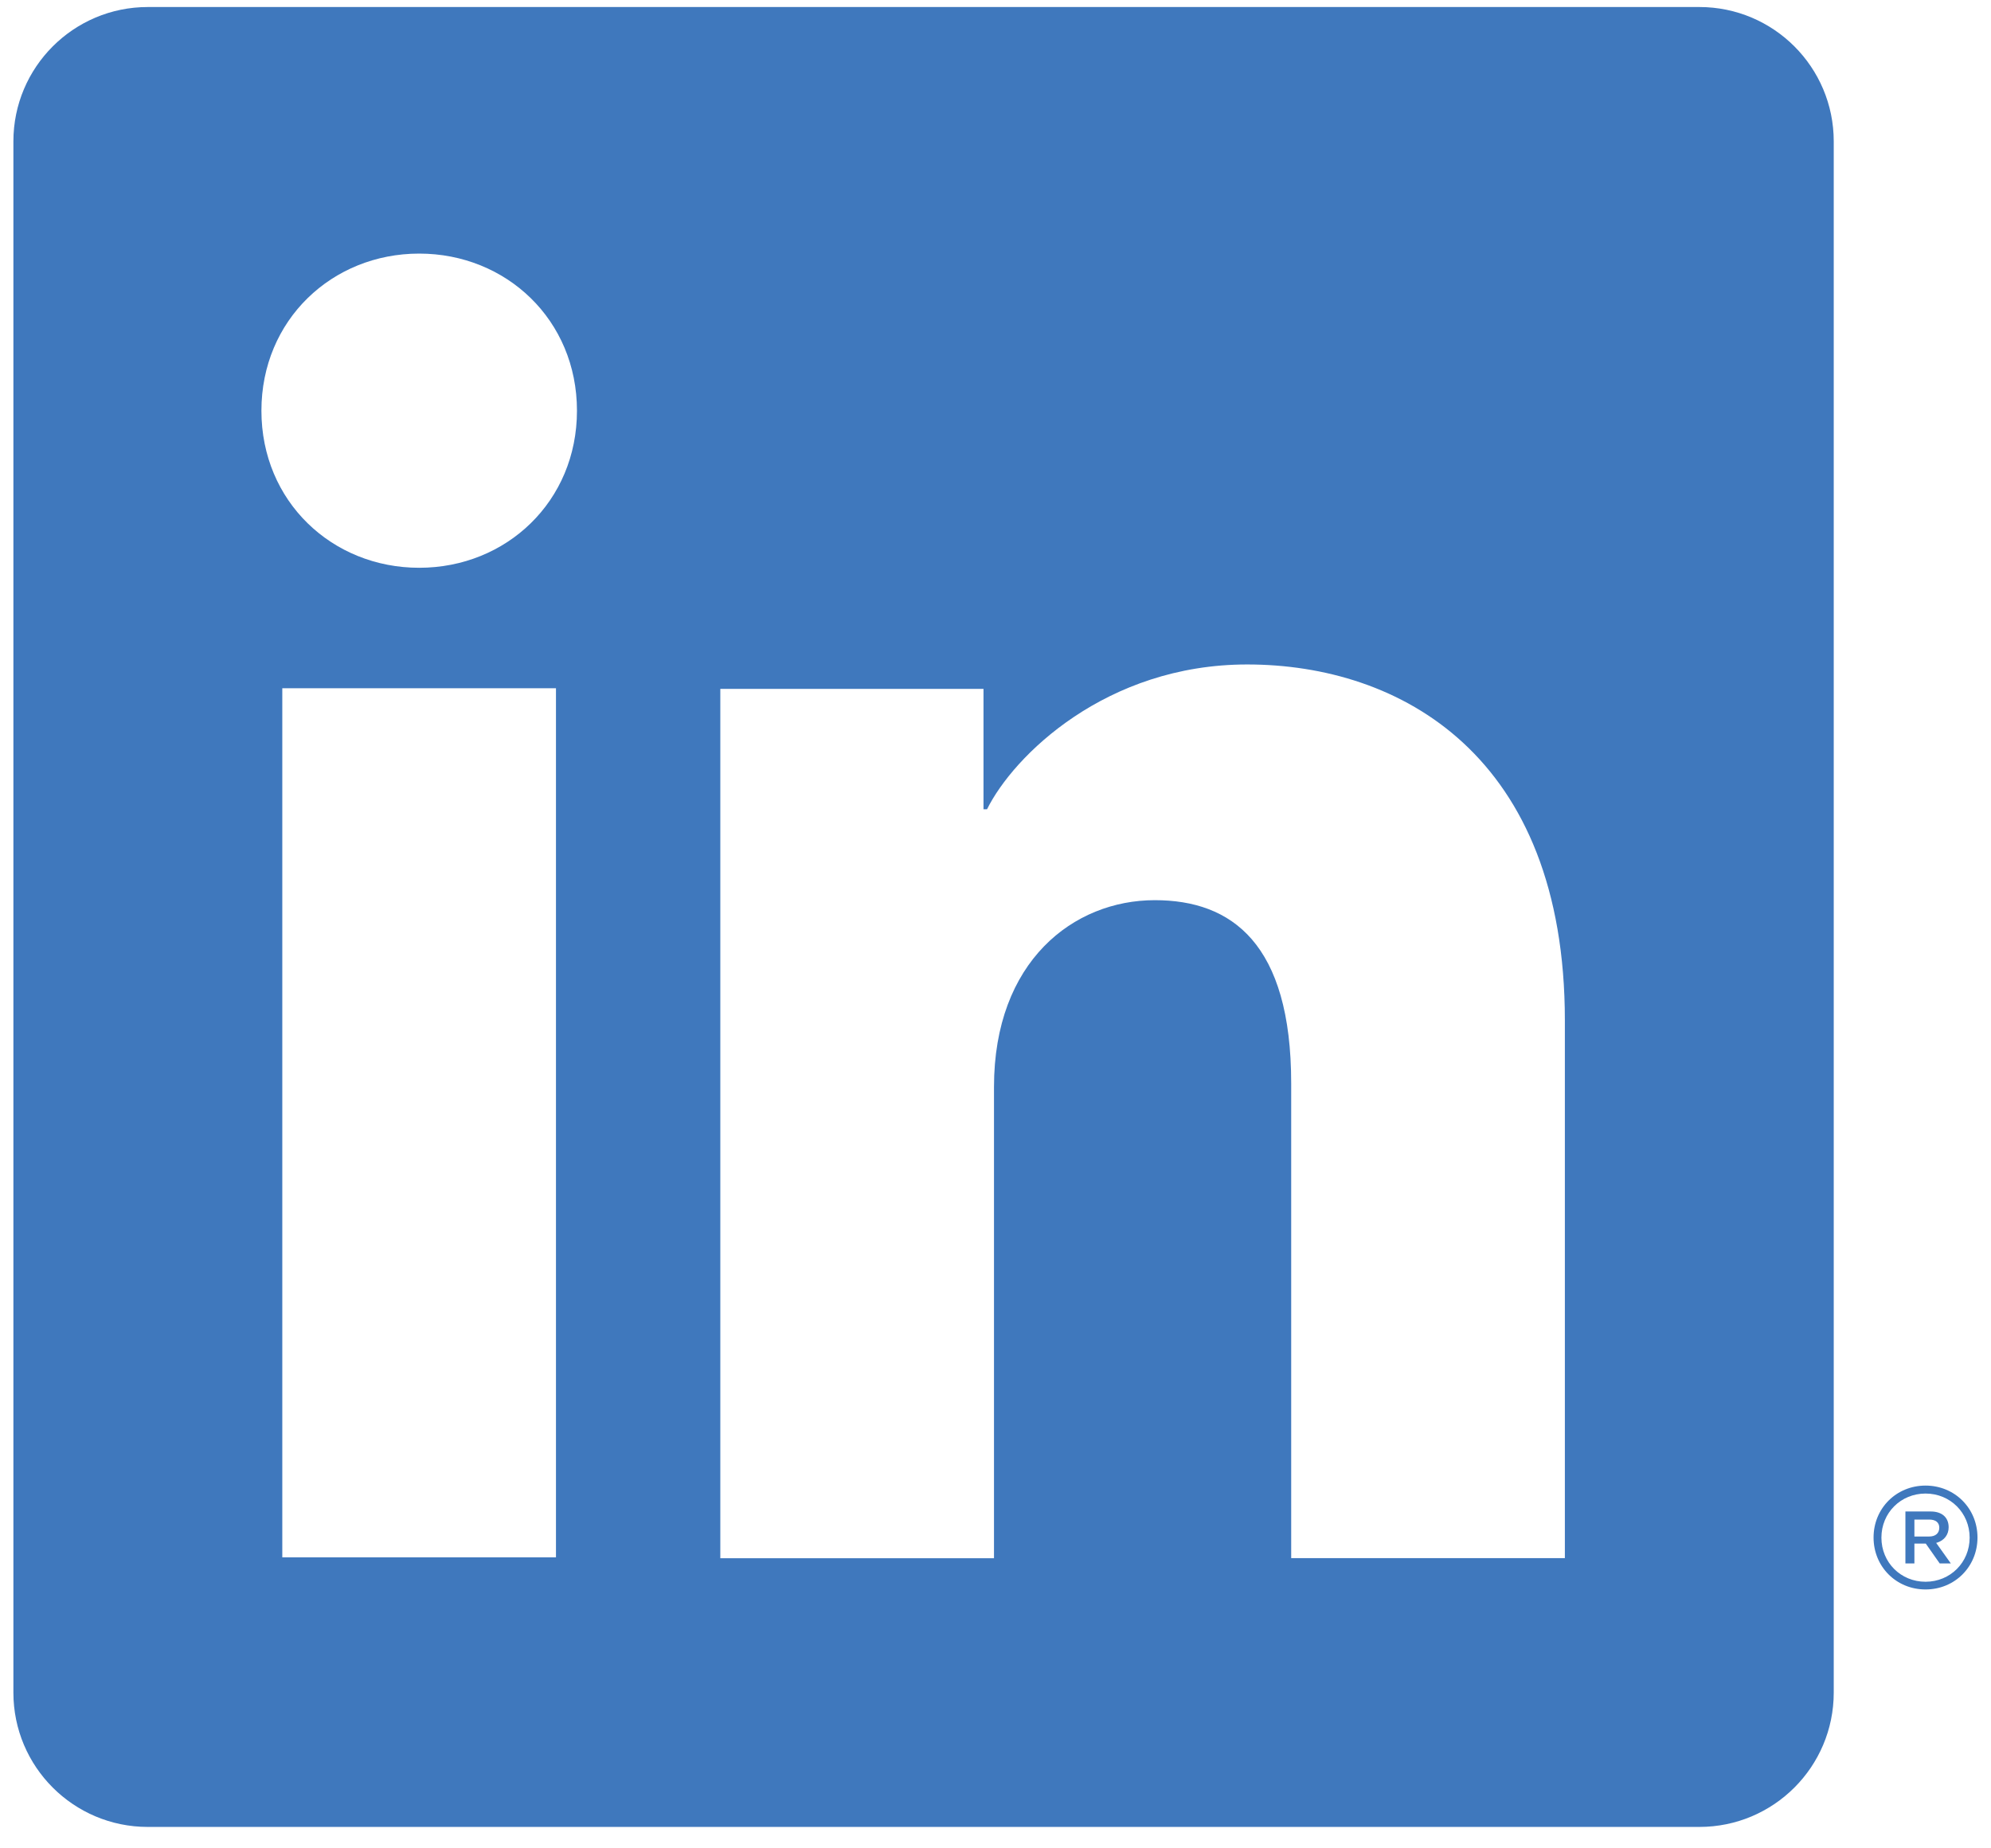 <svg width="70" height="65" viewBox="0 0 70 65" fill="none" xmlns="http://www.w3.org/2000/svg">
<path d="M67.698 52.243C66.671 52.243 65.871 53.043 65.871 54.069C65.871 55.096 66.671 55.896 67.698 55.896C68.725 55.896 69.525 55.096 69.525 54.069C69.525 53.043 68.725 52.243 67.698 52.243ZM67.698 55.625C66.827 55.625 66.147 54.945 66.147 54.074C66.147 53.203 66.827 52.523 67.698 52.523C68.569 52.523 69.249 53.203 69.249 54.074C69.249 54.945 68.569 55.625 67.698 55.625ZM68.098 54.252C68.356 54.172 68.511 53.971 68.511 53.709C68.511 53.363 68.276 53.154 67.88 53.154H66.991V54.98H67.307V54.283H67.707L68.196 54.98H68.587L68.071 54.256L68.098 54.252ZM67.307 54.034V53.438H67.827C68.053 53.438 68.182 53.54 68.182 53.723C68.182 53.918 68.049 54.034 67.827 54.034H67.307ZM59.747 0.247H5.196C2.587 0.247 0.471 2.363 0.471 4.972V59.523C0.471 62.132 2.587 64.247 5.196 64.247H59.747C62.356 64.247 64.471 62.132 64.471 59.523V4.972C64.471 2.363 62.356 0.247 59.747 0.247ZM19.547 54.767H9.925V24.203H19.547V54.767ZM14.738 19.967C11.676 19.967 9.191 17.634 9.191 14.443C9.191 11.252 11.676 8.918 14.738 8.918C17.8 8.918 20.285 11.252 20.285 14.443C20.285 17.634 17.8 19.967 14.738 19.967ZM55.018 54.794H45.396V38.1C45.396 33.176 43.302 31.656 40.6 31.656C37.747 31.656 34.947 33.803 34.947 38.225V54.798H25.325V24.225H34.578V28.46H34.702C35.631 26.58 38.885 23.367 43.849 23.367C49.218 23.367 55.018 26.554 55.018 35.887V54.794Z" fill="#3F78BD"/>
</svg>
